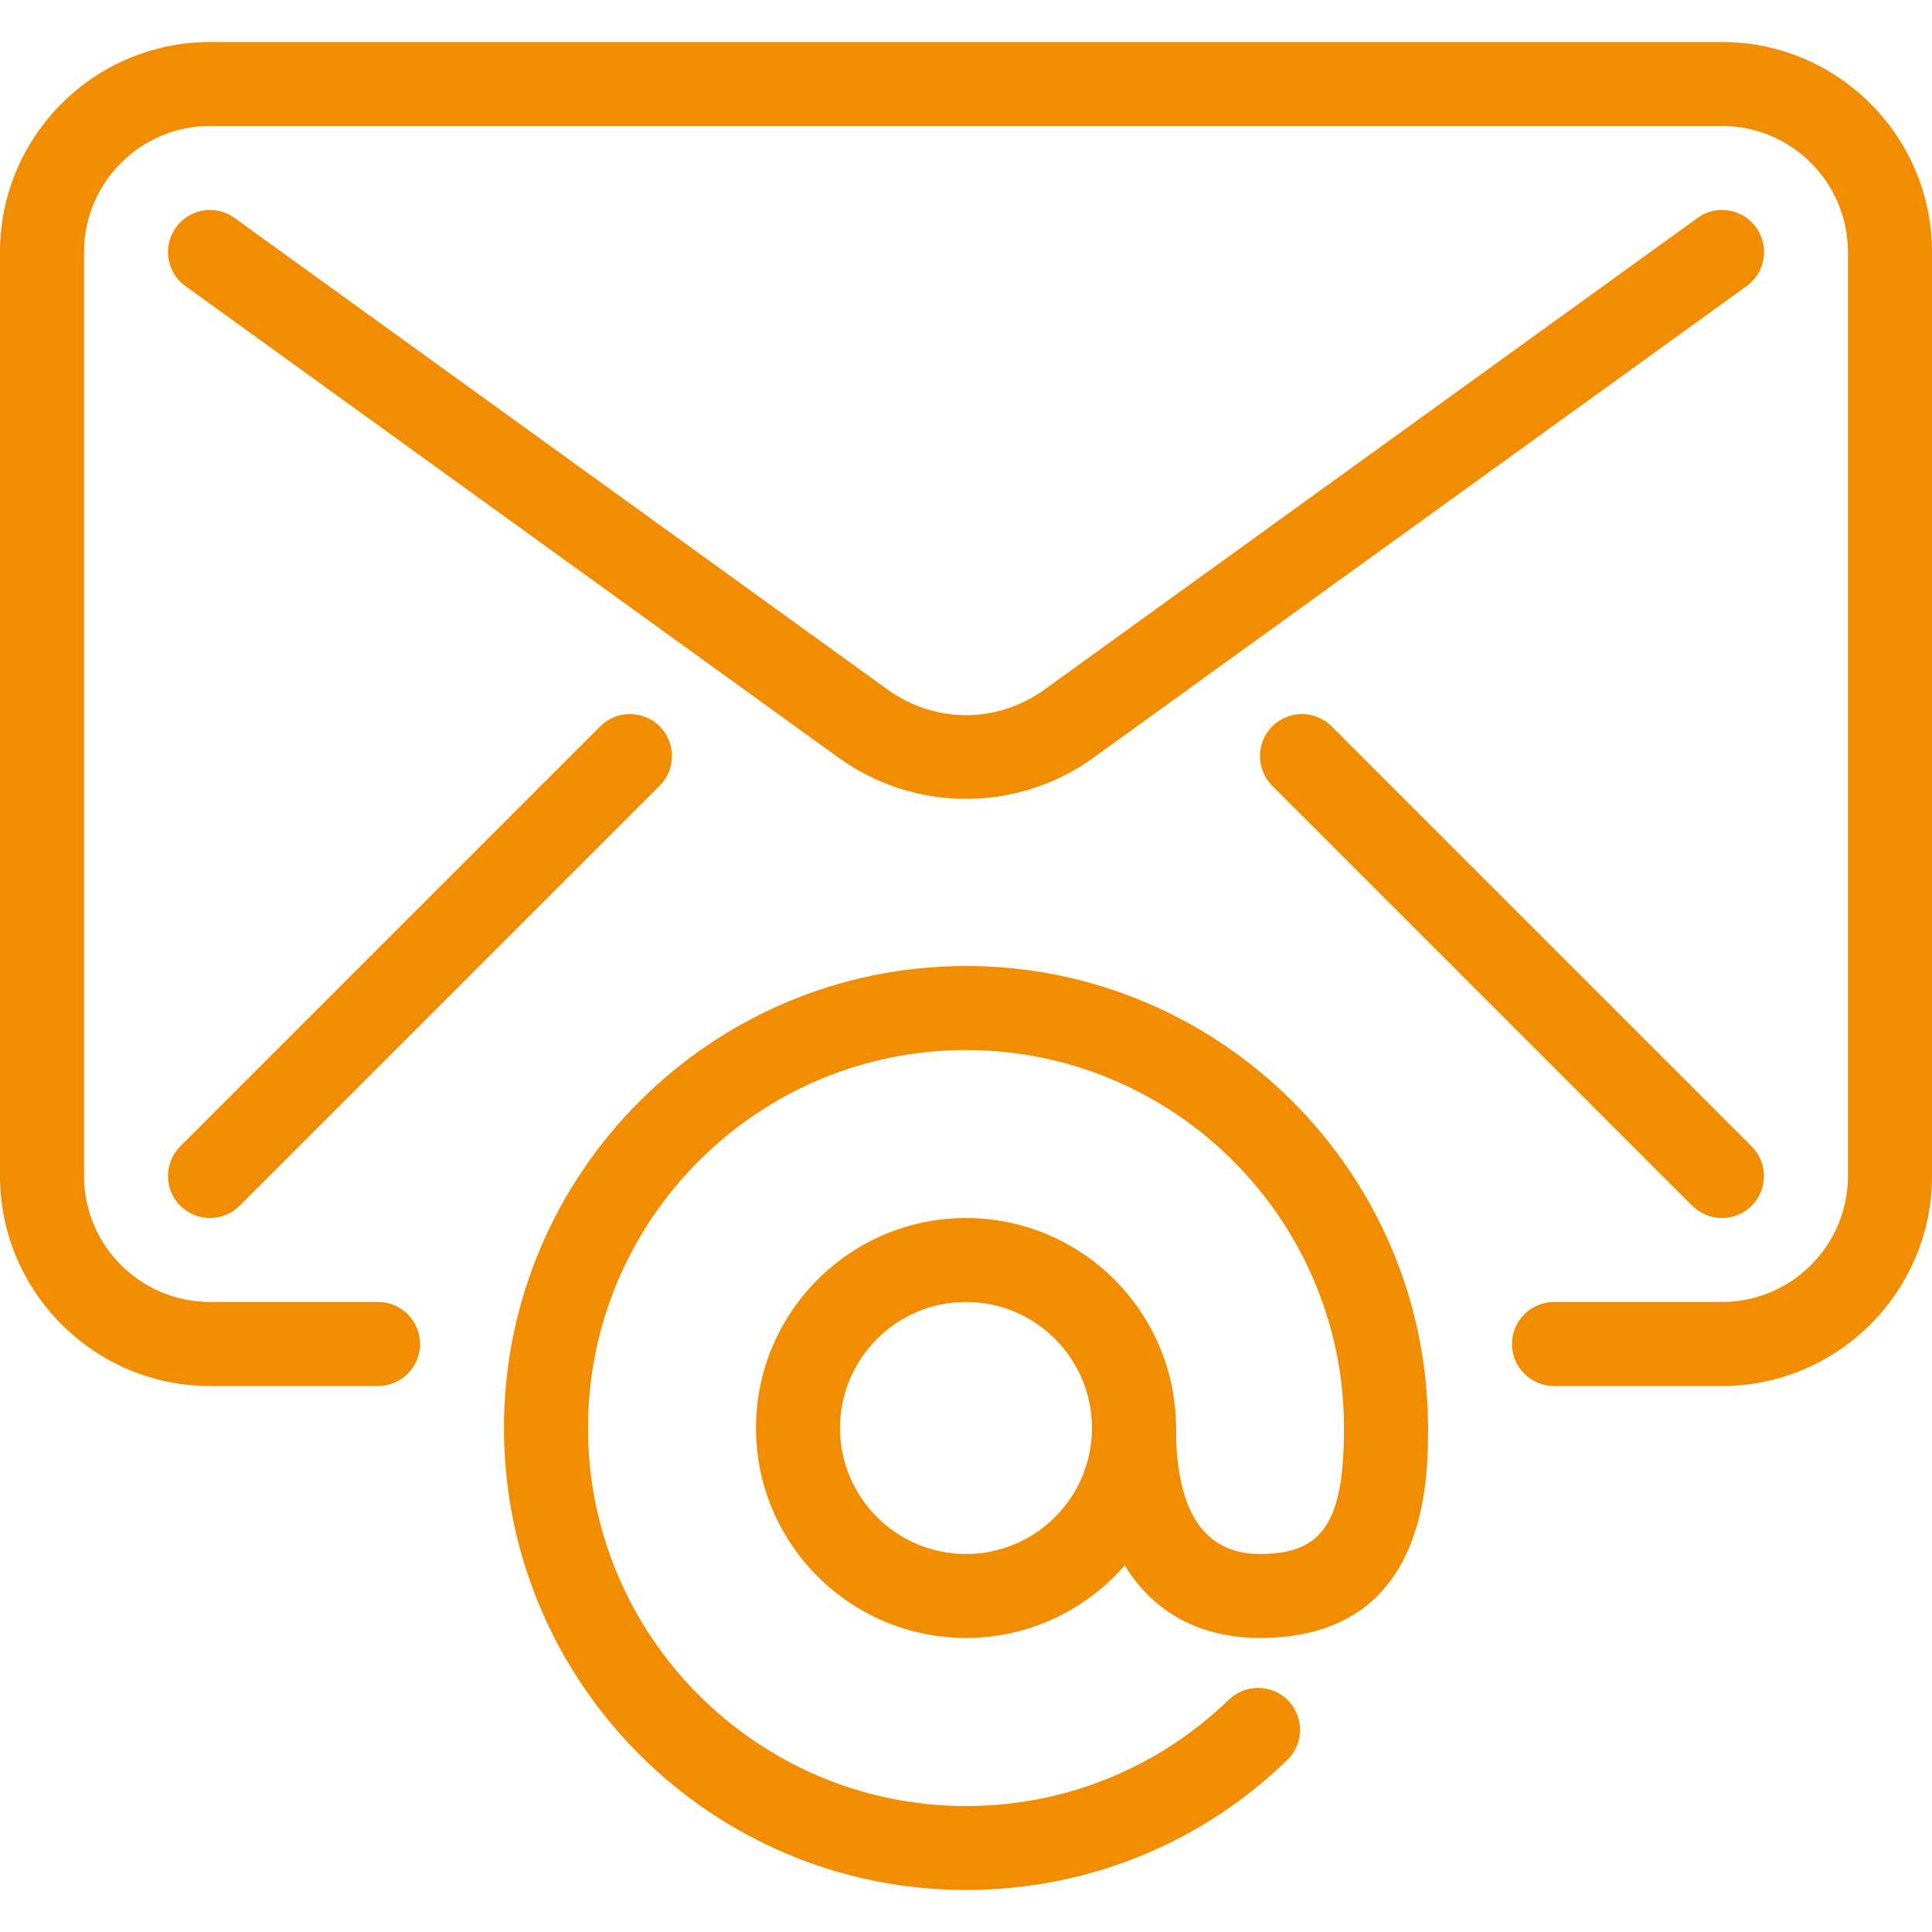 <svg width="20" height="20" viewBox="0 0 20 20" fill="none" xmlns="http://www.w3.org/2000/svg">
<path d="M17.826 0.435H2.174C0.976 0.435 0 1.41 0 2.609V12.174C0 13.372 0.976 14.348 2.174 14.348H3.913C4.153 14.348 4.348 14.153 4.348 13.913C4.348 13.673 4.153 13.478 3.913 13.478H2.174C1.455 13.478 0.87 12.893 0.87 12.174V2.609C0.87 1.89 1.455 1.304 2.174 1.304H17.826C18.545 1.304 19.13 1.89 19.13 2.609V12.174C19.13 12.893 18.545 13.478 17.826 13.478H16.087C15.847 13.478 15.652 13.673 15.652 13.913C15.652 14.153 15.847 14.348 16.087 14.348H17.826C19.024 14.348 20 13.372 20 12.174V2.609C20 1.41 19.024 0.435 17.826 0.435Z" fill="#F28C00"/>
<path d="M18.179 2.354C18.038 2.159 17.767 2.115 17.572 2.257L10.816 7.136C10.321 7.493 9.68 7.493 9.185 7.136L2.429 2.257C2.233 2.115 1.962 2.159 1.822 2.354C1.681 2.549 1.724 2.821 1.919 2.961L8.676 7.84C9.071 8.126 9.536 8.27 10 8.27C10.464 8.27 10.929 8.127 11.325 7.84L18.082 2.961C18.276 2.821 18.32 2.549 18.179 2.354Z" fill="#F28C00"/>
<path d="M6.829 7.519C6.659 7.35 6.383 7.35 6.214 7.519L1.866 11.867C1.697 12.037 1.697 12.312 1.866 12.482C1.951 12.566 2.063 12.609 2.174 12.609C2.285 12.609 2.396 12.566 2.481 12.482L6.829 8.134C6.998 7.964 6.998 7.689 6.829 7.519Z" fill="#F28C00"/>
<path d="M18.133 11.867L13.785 7.519C13.616 7.35 13.34 7.35 13.17 7.519C13.001 7.689 13.001 7.964 13.17 8.134L17.518 12.482C17.604 12.566 17.715 12.609 17.826 12.609C17.937 12.609 18.049 12.566 18.133 12.482C18.303 12.312 18.303 12.037 18.133 11.867Z" fill="#F28C00"/>
<path d="M10 10C7.363 10 5.217 12.145 5.217 14.783C5.217 17.42 7.363 19.565 10 19.565C11.249 19.565 12.43 19.088 13.325 18.22C13.498 18.053 13.503 17.777 13.336 17.605C13.169 17.432 12.894 17.43 12.721 17.595C11.988 18.305 11.021 18.696 10 18.696C7.843 18.696 6.087 16.94 6.087 14.783C6.087 12.625 7.843 10.87 10 10.87C12.157 10.87 13.913 12.625 13.913 14.783C13.913 15.023 14.108 15.217 14.348 15.217C14.588 15.217 14.783 15.023 14.783 14.783C14.783 12.145 12.637 10 10 10Z" fill="#F28C00"/>
<path d="M10 12.609C8.802 12.609 7.826 13.584 7.826 14.783C7.826 15.981 8.802 16.956 10 16.956C11.198 16.956 12.174 15.981 12.174 14.783C12.174 13.584 11.198 12.609 10 12.609ZM10 16.087C9.281 16.087 8.696 15.502 8.696 14.783C8.696 14.063 9.281 13.478 10 13.478C10.719 13.478 11.304 14.063 11.304 14.783C11.304 15.502 10.719 16.087 10 16.087Z" fill="#F28C00"/>
<path d="M14.348 14.348C14.108 14.348 13.913 14.543 13.913 14.783C13.913 15.758 13.694 16.087 13.043 16.087C12.466 16.087 12.174 15.648 12.174 14.783C12.174 14.543 11.979 14.348 11.739 14.348C11.499 14.348 11.304 14.543 11.304 14.783C11.304 16.143 11.955 16.956 13.043 16.956C14.783 16.956 14.783 15.32 14.783 14.783C14.783 14.543 14.588 14.348 14.348 14.348Z" fill="#F28C00"/>
</svg>
